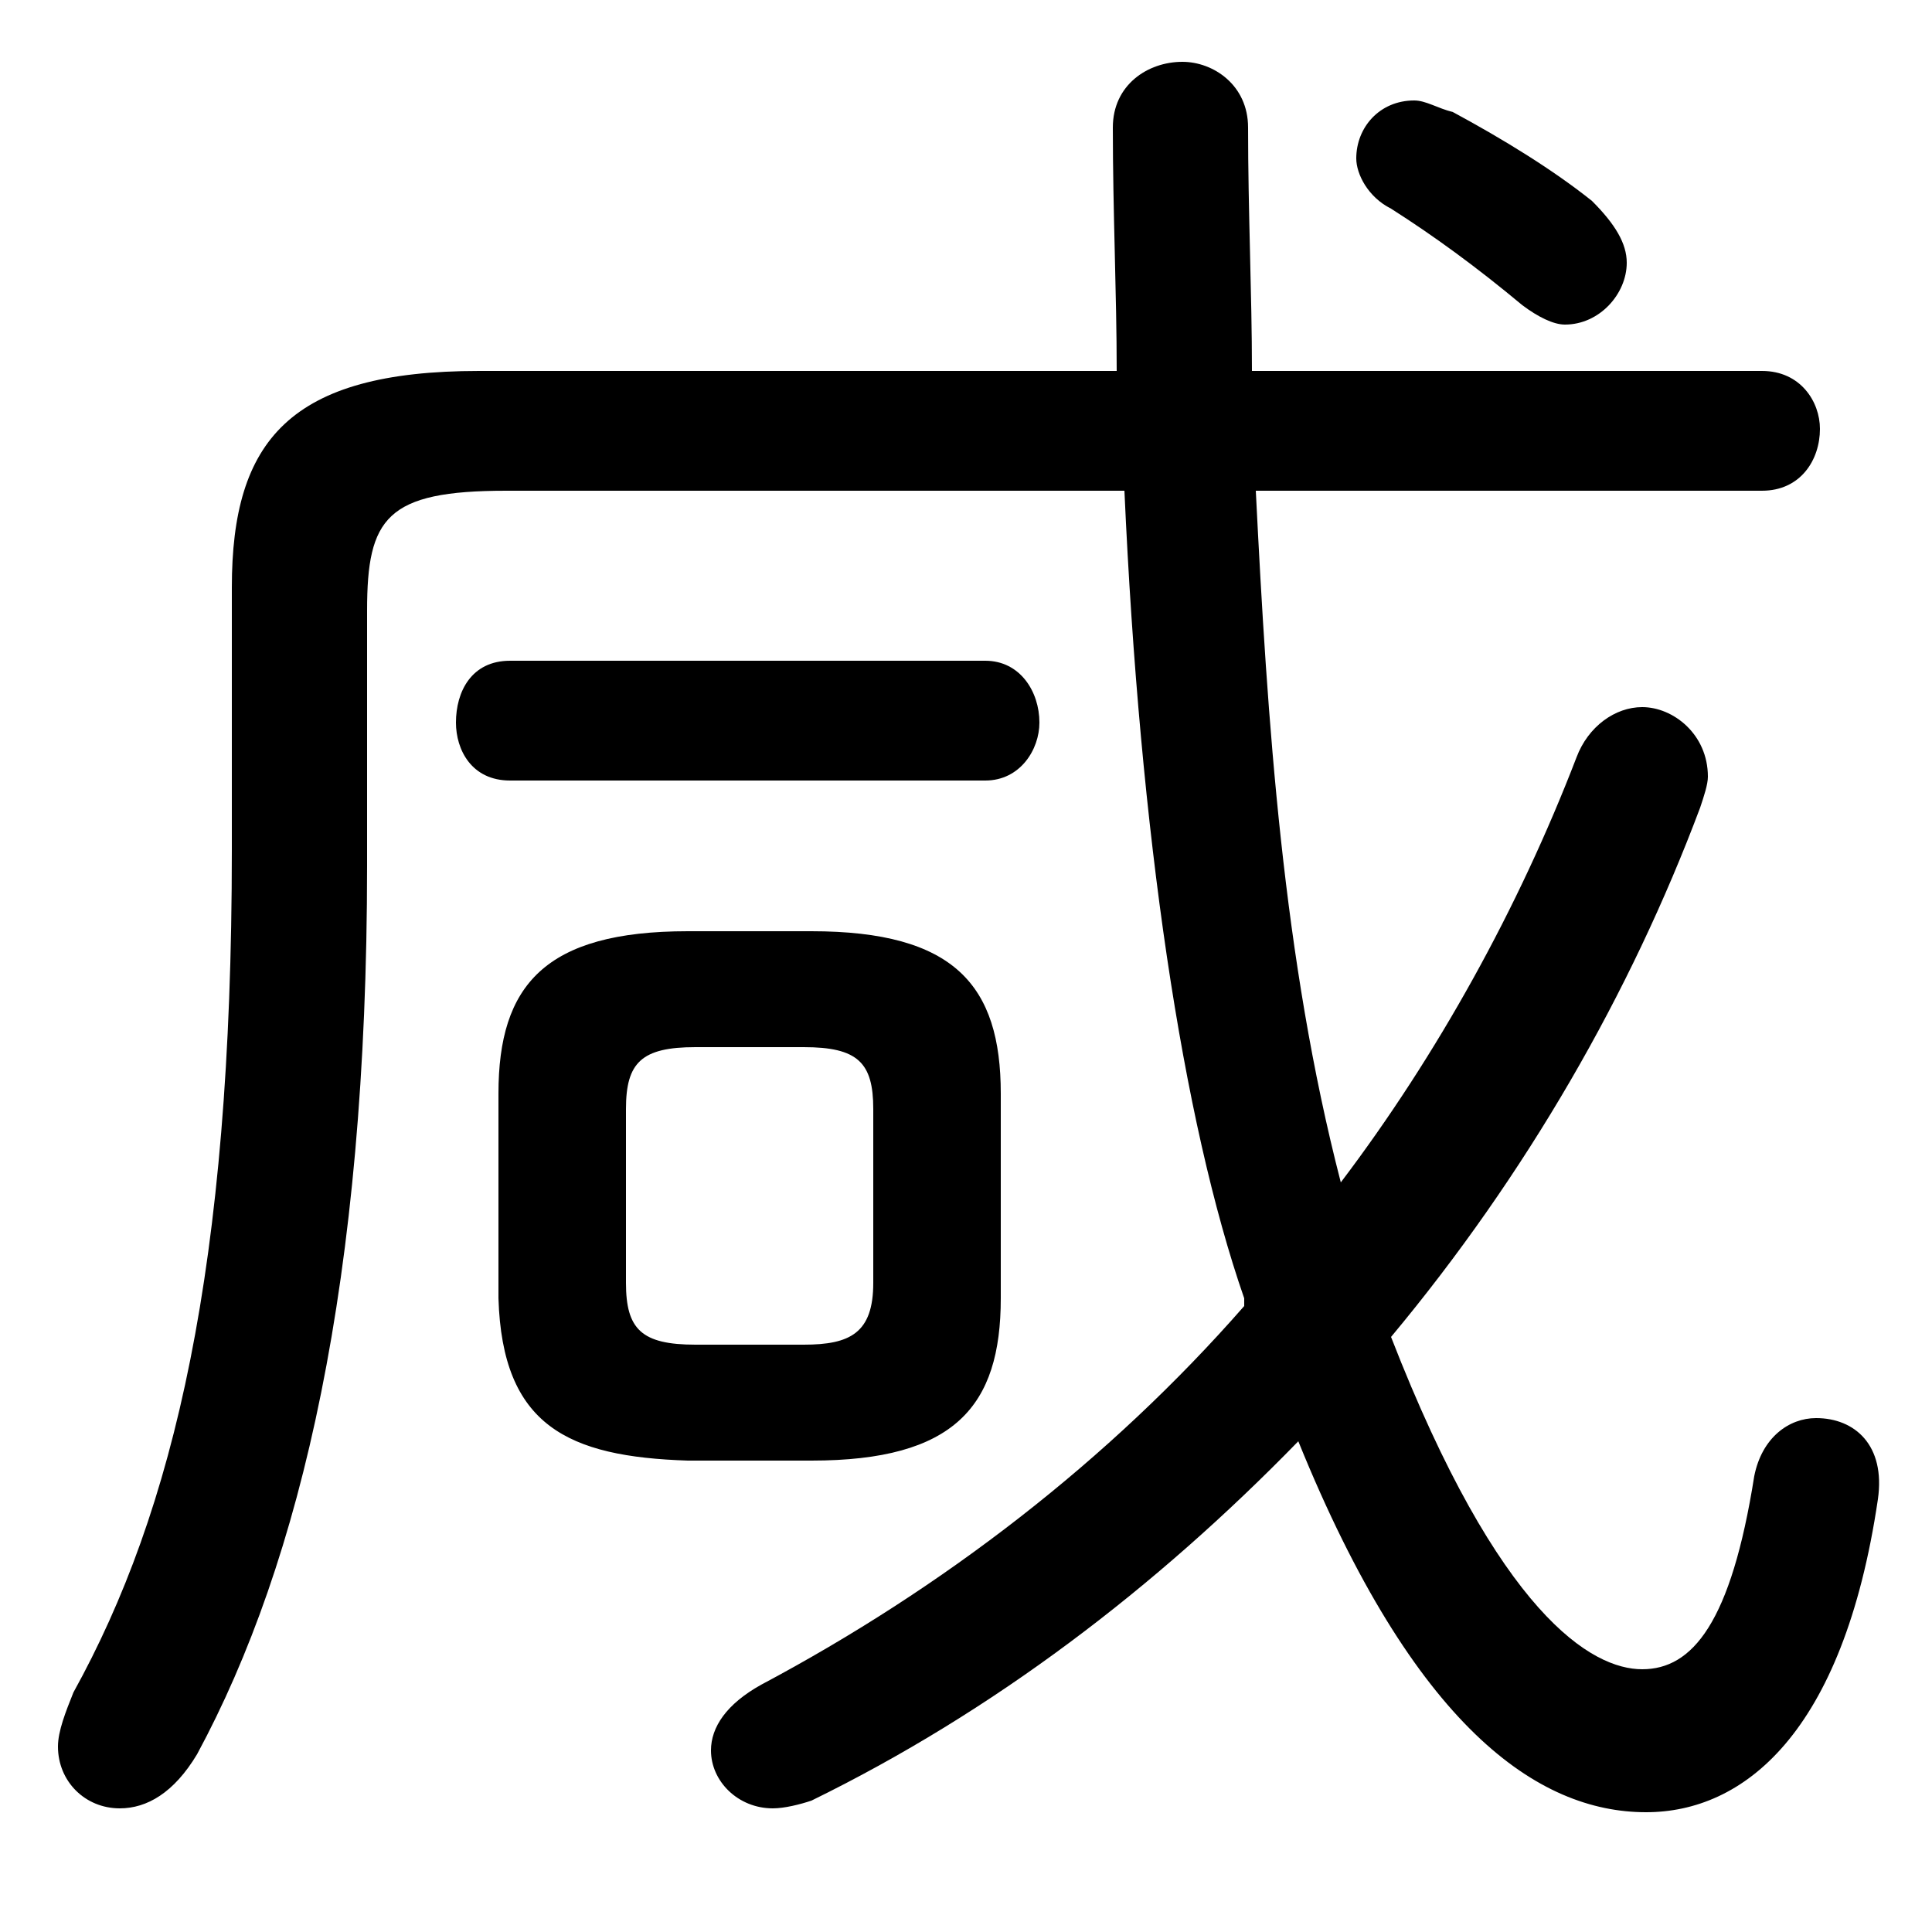 <svg xmlns="http://www.w3.org/2000/svg" viewBox="0 -44.0 50.0 50.0">
    <rect x="0" y="-44.0" width="50.0" height="50.0" fill="#808080" stroke="none"/>
    <g transform="scale(1, -1)">
        <!-- ボディの枠 -->
        <rect x="0" y="-6.0" width="50.0" height="50.0"
            stroke="white" fill="white"/>
        <!-- グリフ座標系の原点 -->
        <circle cx="0" cy="0" r="5" fill="white"/>
        <!-- グリフのアウトライン -->
        <g style="fill:black;stroke:#000000;stroke-width:0;stroke-linecap:round;stroke-linejoin:round;">
        <path d="M 21.0 6.2 C 24.7 6.2 25.9 7.6 25.9 10.4 L 25.9 15.7 C 25.9 18.5 24.7 19.9 21.0 19.9 L 17.8 19.9 C 14.1 19.9 12.9 18.5 12.9 15.7 L 12.9 10.4 C 13.0 7.1 14.7 6.3 17.8 6.2 Z M 18.0 9.2 C 16.6 9.2 16.2 9.6 16.2 10.8 L 16.2 15.3 C 16.2 16.5 16.6 16.9 18.0 16.9 L 20.8 16.9 C 22.2 16.9 22.6 16.5 22.6 15.3 L 22.6 10.8 C 22.6 9.5 22.0 9.2 20.8 9.2 Z M 45.6 31.3 C 46.6 31.3 47.1 32.1 47.1 32.9 C 47.1 33.6 46.6 34.4 45.6 34.4 L 32.4 34.4 C 32.4 36.4 32.3 38.5 32.3 40.7 C 32.3 41.8 31.4 42.4 30.6 42.4 C 29.7 42.4 28.8 41.8 28.8 40.7 C 28.8 38.5 28.9 36.4 28.9 34.4 L 12.4 34.4 C 7.5 34.4 6.0 32.6 6.0 28.8 L 6.0 22.0 C 6.0 11.2 4.5 4.9 1.9 0.2 C 1.7 -0.3 1.5 -0.8 1.5 -1.2 C 1.5 -2.1 2.2 -2.8 3.1 -2.8 C 3.8 -2.8 4.5 -2.4 5.1 -1.4 C 7.8 3.6 9.5 10.9 9.5 21.6 L 9.5 28.2 C 9.5 30.6 10.0 31.3 13.1 31.3 L 29.1 31.3 C 29.5 22.4 30.6 15.0 32.2 10.4 L 32.2 10.2 C 28.7 6.2 24.4 2.9 19.7 0.4 C 18.8 -0.1 18.4 -0.7 18.4 -1.3 C 18.4 -2.1 19.1 -2.8 20.0 -2.8 C 20.3 -2.8 20.7 -2.7 21.0 -2.6 C 25.7 -0.3 29.9 2.9 33.6 6.7 C 36.6 -0.7 39.8 -2.9 42.6 -2.9 C 45.1 -2.9 47.7 -0.9 48.6 5.2 C 48.8 6.6 48.0 7.3 47.0 7.3 C 46.3 7.3 45.6 6.8 45.4 5.8 C 44.8 2.0 43.8 0.8 42.5 0.8 C 41.2 0.8 38.8 2.2 36.0 9.4 C 39.5 13.6 42.2 18.3 44.0 23.1 C 44.1 23.4 44.2 23.7 44.2 23.9 C 44.2 25.0 43.3 25.7 42.5 25.7 C 41.8 25.7 41.1 25.2 40.8 24.4 C 39.3 20.5 37.2 16.7 34.7 13.4 C 33.2 19.2 32.8 25.3 32.5 31.3 Z M 37.6 41.1 C 37.2 41.2 36.9 41.4 36.6 41.4 C 35.7 41.4 35.1 40.7 35.1 39.9 C 35.1 39.5 35.4 38.9 36.0 38.6 C 37.1 37.9 38.2 37.1 39.4 36.1 C 39.8 35.8 40.2 35.6 40.5 35.6 C 41.4 35.6 42.1 36.4 42.1 37.2 C 42.1 37.7 41.8 38.2 41.2 38.8 C 40.2 39.6 38.9 40.4 37.6 41.1 Z M 25.5 23.8 C 26.4 23.8 26.9 24.6 26.9 25.3 C 26.9 26.1 26.4 26.9 25.5 26.9 L 13.2 26.9 C 12.2 26.9 11.8 26.1 11.8 25.3 C 11.8 24.6 12.2 23.8 13.2 23.8 Z"/>
    </g>
    </g>
</svg>
